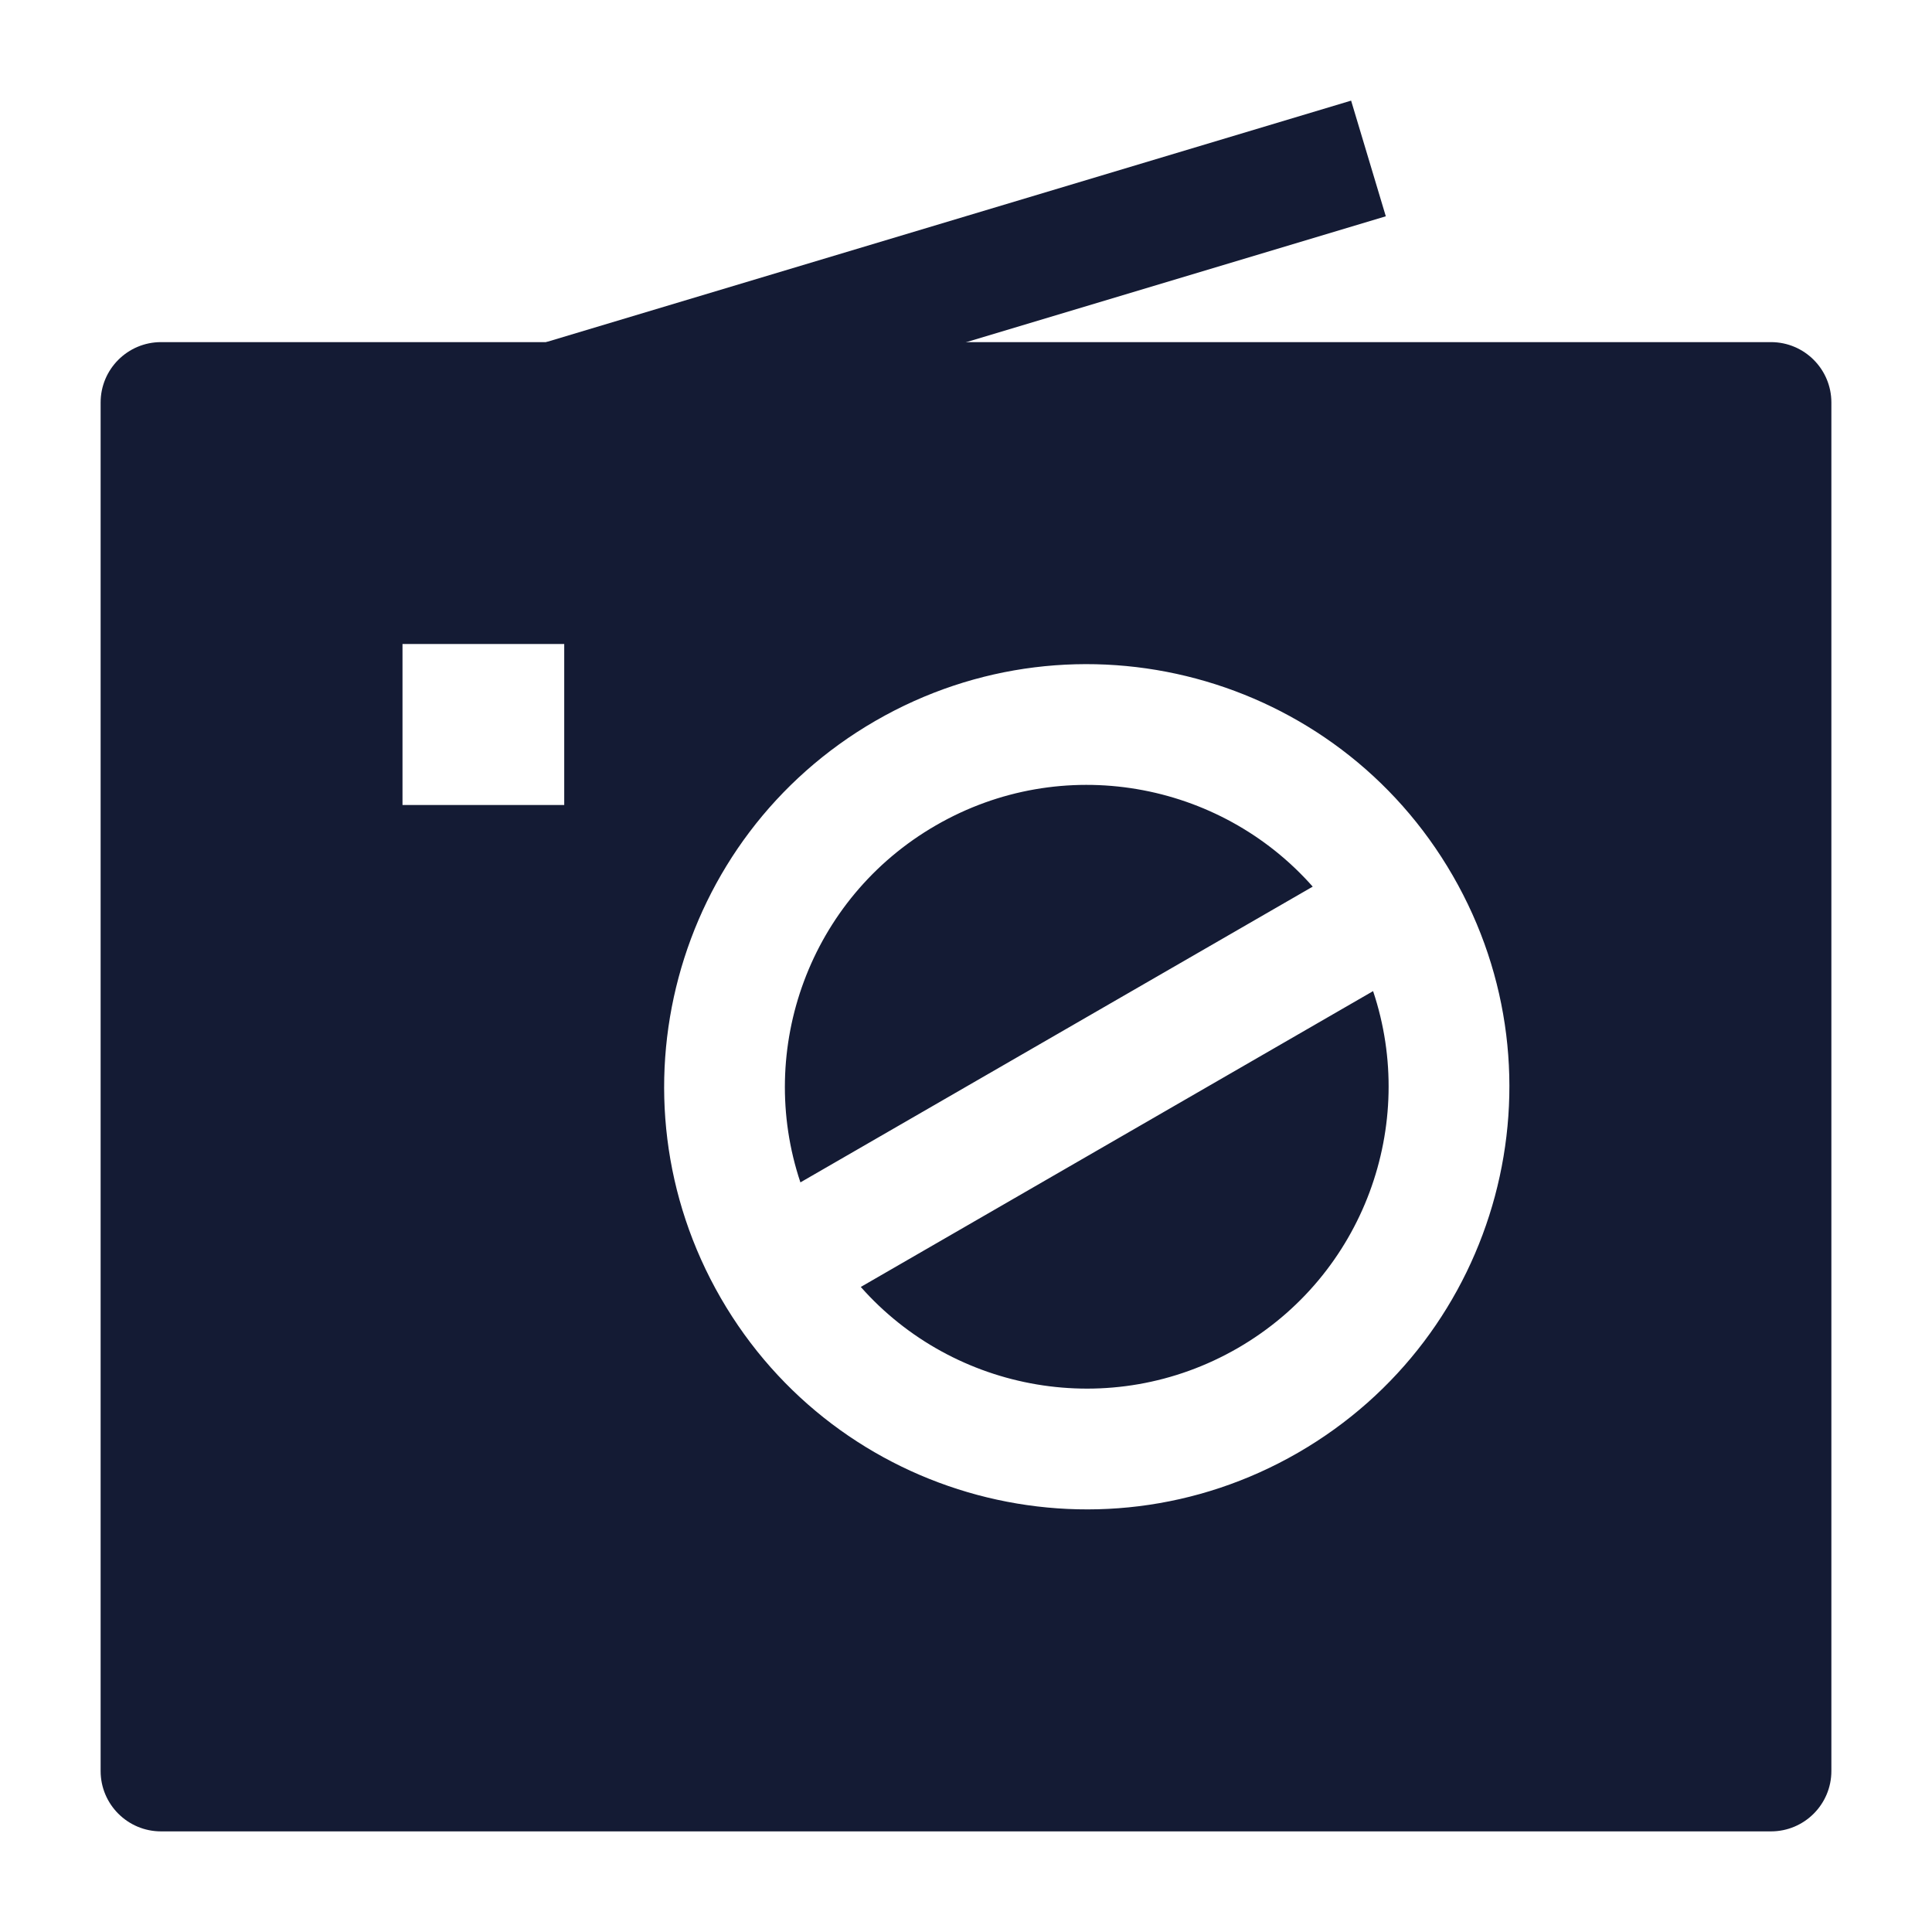 <svg width="24" height="24" viewBox="0 0 24 24" fill="none" xmlns="http://www.w3.org/2000/svg">
<path fill-rule="evenodd" clip-rule="evenodd" d="M7.215 5.687L17.215 2.687L16.784 1.25L6.784 4.25L7.215 5.687Z" fill="#141B34"/>
<path fill-rule="evenodd" clip-rule="evenodd" d="M1.25 5C1.25 4.586 1.586 4.25 2 4.25H22C22.414 4.25 22.75 4.586 22.75 5V22C22.75 22.414 22.414 22.75 22 22.75H2C1.586 22.75 1.25 22.414 1.25 22V5ZM16.307 11.014C15.151 9.705 13.196 9.346 11.626 10.253C10.055 11.16 9.388 13.032 9.943 14.688L16.307 11.014ZM17.057 12.312L10.693 15.987C11.85 17.295 13.804 17.654 15.375 16.747C16.945 15.84 17.612 13.968 17.057 12.312ZM10.876 8.954C13.386 7.505 16.597 8.365 18.046 10.876C19.496 13.386 18.635 16.597 16.125 18.046C13.614 19.496 10.404 18.635 8.954 16.125C7.505 13.614 8.365 10.404 10.876 8.954ZM7.009 8H5V10H7.009V8Z" fill="#141B34"/>
</svg>
